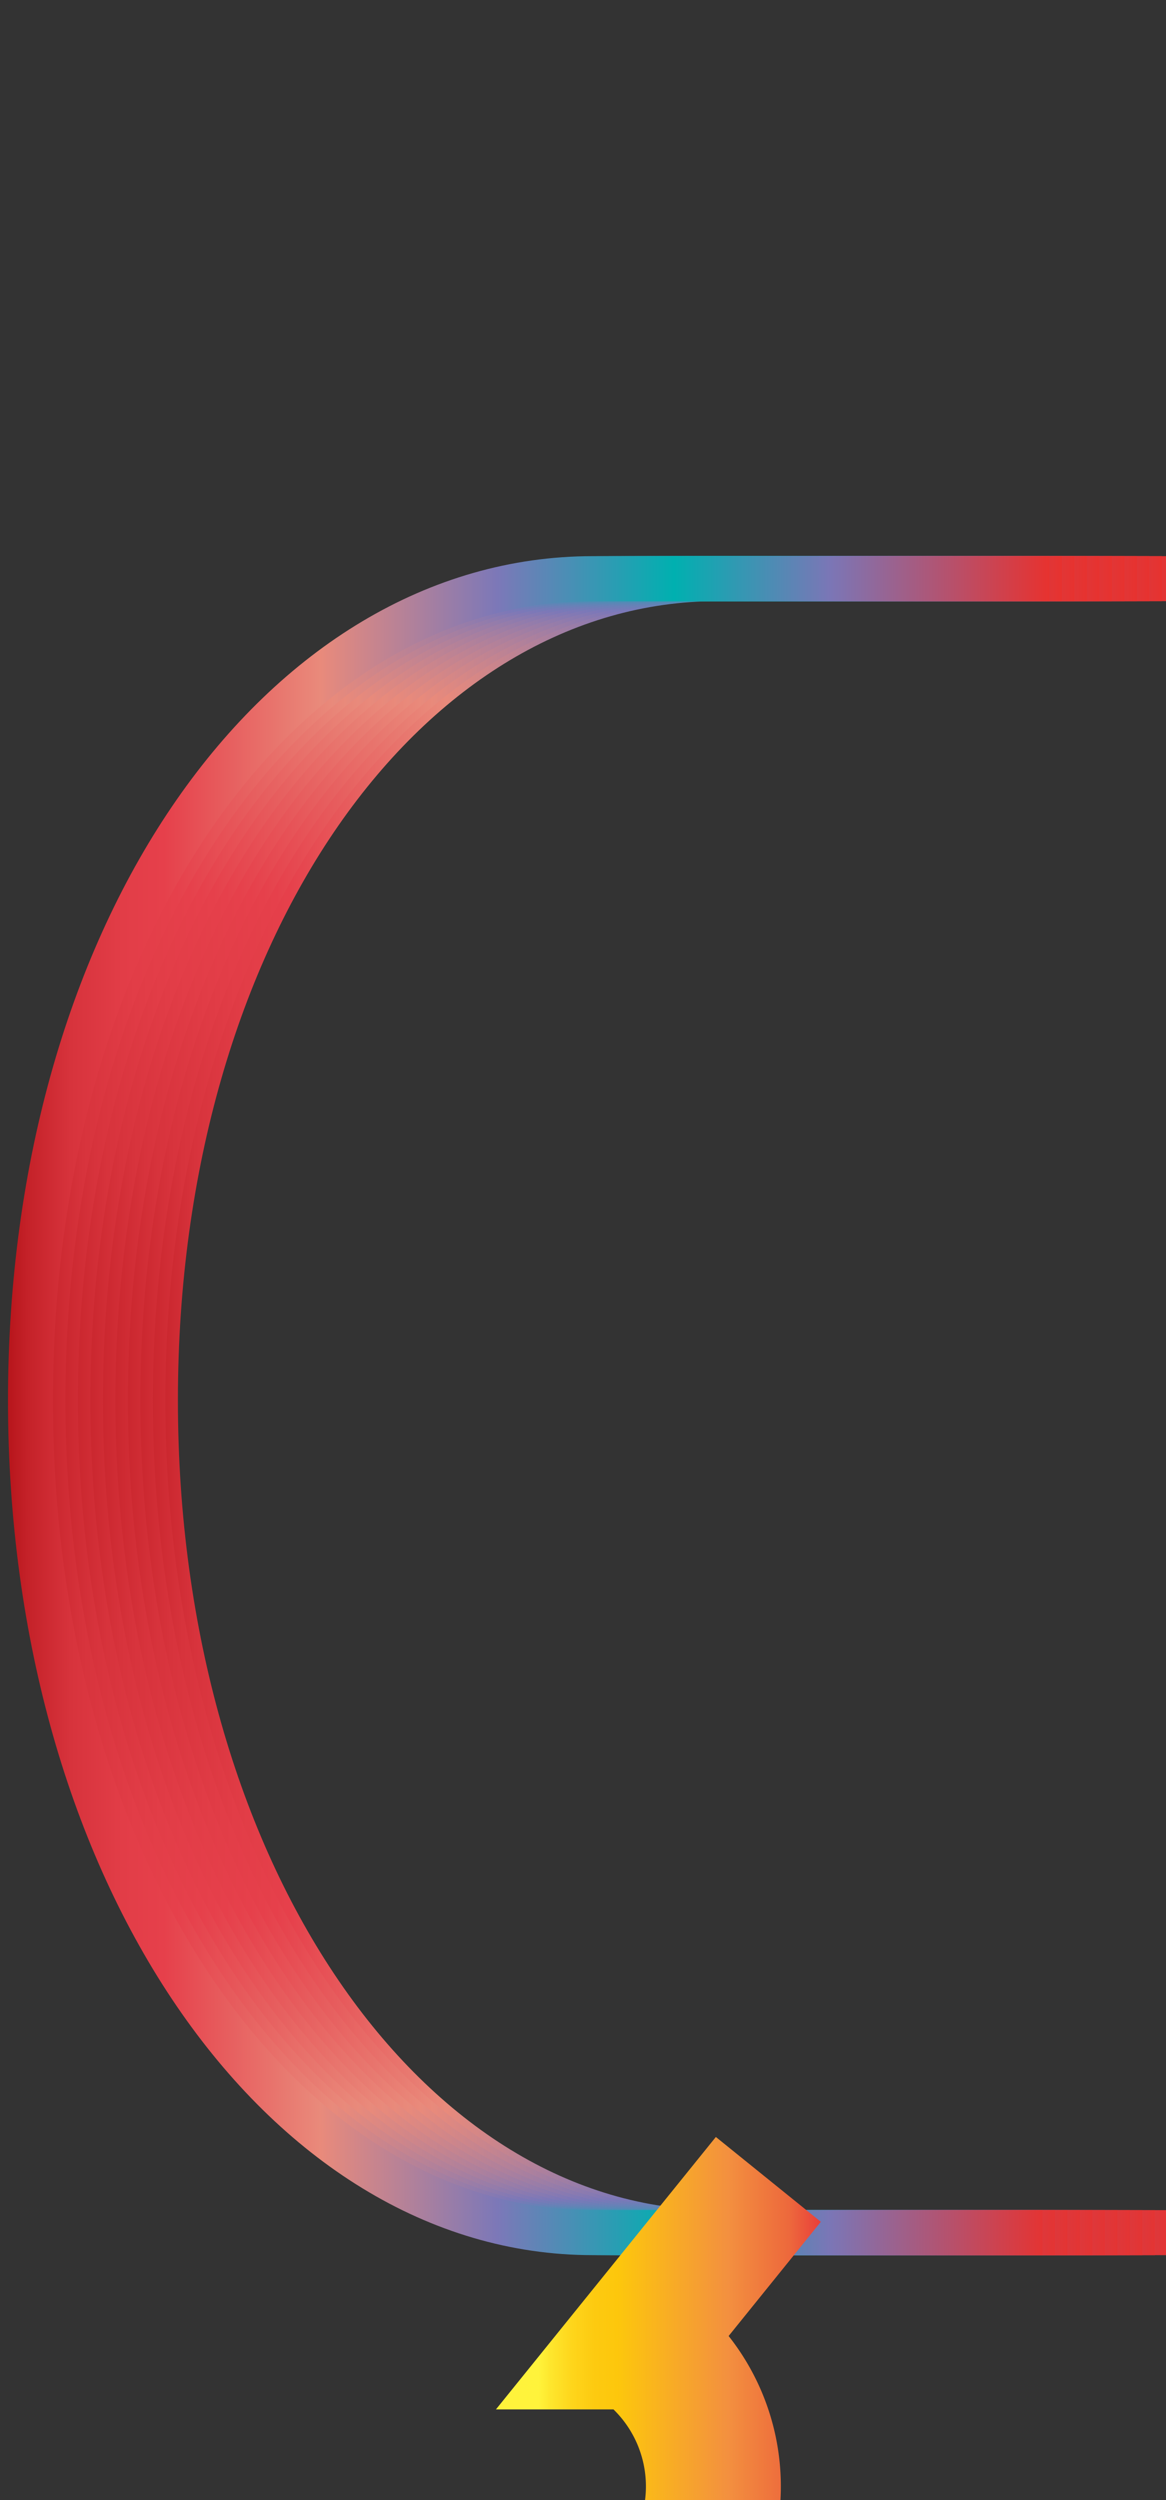 <svg data-name="Layer 2" xmlns="http://www.w3.org/2000/svg" xmlns:xlink="http://www.w3.org/1999/xlink" width="93.33" height="200" viewBox="0 0 93.33 200"><rect x="0" y="0" width="93.33" height="200" fill="#333333" stroke="none"/><defs><linearGradient id="a" data-name="Red, Purple, Blue" x1="10.61" y1="112.45" x2="93.98" y2="112.45" gradientUnits="userSpaceOnUse"><stop offset="0" stop-color="#b7151b"/><stop offset=".02" stop-color="#c52229"/><stop offset=".06" stop-color="#d7333c"/><stop offset=".11" stop-color="#e23d47"/><stop offset=".15" stop-color="#e6404b"/><stop offset=".3" stop-color="#e98a7b"/><stop offset=".47" stop-color="#7c78b8"/><stop offset=".64" stop-color="#00b0b0"/><stop offset=".79" stop-color="#7b76b6"/><stop offset="1" stop-color="#e7322f"/></linearGradient><linearGradient id="b" x1="9.61" y1="112.45" x2="92.98" y2="112.45" xlink:href="#a"/><linearGradient id="c" x1="8.61" y1="112.45" x2="91.98" y2="112.45" xlink:href="#a"/><linearGradient id="d" x1="7.61" y1="112.45" x2="90.98" y2="112.45" xlink:href="#a"/><linearGradient id="e" x1="6.61" y1="112.45" x2="89.98" y2="112.45" xlink:href="#a"/><linearGradient id="f" x1="5.61" y1="112.45" x2="88.98" y2="112.45" xlink:href="#a"/><linearGradient id="g" x1="4.61" y1="112.45" x2="87.98" y2="112.45" xlink:href="#a"/><linearGradient id="h" x1="3.61" y1="112.45" x2="86.98" y2="112.45" xlink:href="#a"/><linearGradient id="i" x1="2.61" y1="112.45" x2="85.98" y2="112.45" xlink:href="#a"/><linearGradient id="j" x1="1.61" y1="112.45" x2="84.98" y2="112.45" xlink:href="#a"/><linearGradient id="k" x1=".61" y1="112.45" x2="83.98" y2="112.45" xlink:href="#a"/><linearGradient id="l" data-name="Orange, Yellow" x1="43.11" y1="193.31" x2="65.7" y2="193.31" gradientUnits="userSpaceOnUse"><stop offset="0" stop-color="#fff33b"/><stop offset=".04" stop-color="#fee72e"/><stop offset=".12" stop-color="#fed51b"/><stop offset=".2" stop-color="#fdca10"/><stop offset=".28" stop-color="#fdc70c"/><stop offset=".67" stop-color="#f3903f"/><stop offset=".89" stop-color="#ed683c"/><stop offset="1" stop-color="#e93e3a"/></linearGradient></defs><title>_</title><g fill="none" stroke-miterlimit="10" stroke-width="3.6"><path d="M94 46.29H57.44c-24.87 0-45 28-45 65.73s20.16 66.58 45 66.58h36" stroke="url(#a)"/><path d="M93 46.29H56.44c-24.87 0-45 28-45 65.73s20.16 66.58 45 66.58h36" stroke="url(#b)"/><path d="M92 46.29H55.44c-24.87 0-45 28-45 65.73s20.16 66.58 45 66.58h36" stroke="url(#c)"/><path d="M91 46.29H54.44c-24.87 0-45 28-45 65.73s20.16 66.58 45 66.58h36" stroke="url(#d)"/><path d="M90 46.29H53.44c-24.87 0-45 28-45 65.73s20.16 66.58 45 66.58h36" stroke="url(#e)"/><path d="M89 46.29H52.44c-24.87 0-45 28-45 65.73s20.16 66.58 45 66.58h36" stroke="url(#f)"/><path d="M88 46.29H51.44c-24.87 0-45 28-45 65.73s20.16 66.58 45 66.58h36" stroke="url(#g)"/><path d="M87 46.29H50.44c-24.87 0-45 28-45 65.73s20.16 66.58 45 66.58h36" stroke="url(#h)"/><path d="M86 46.29H49.44c-24.87 0-45 28-45 65.73s20.16 66.58 45 66.58h36" stroke="url(#i)"/><path d="M85 46.29H48.44c-24.87 0-45 28-45 65.73s20.16 66.58 45 66.58h36" stroke="url(#j)"/><path d="M84 46.29H47.44c-24.87 0-45 28-45 65.73s20.16 66.58 45 66.58h36" stroke="url(#k)"/></g><path d="M61.5 174.34l-10.5 13a14 14 0 0 1 2 21.46l-3 3" fill="none" stroke-miterlimit="10" stroke-width="10.8" stroke="url(#l)"/></svg>
